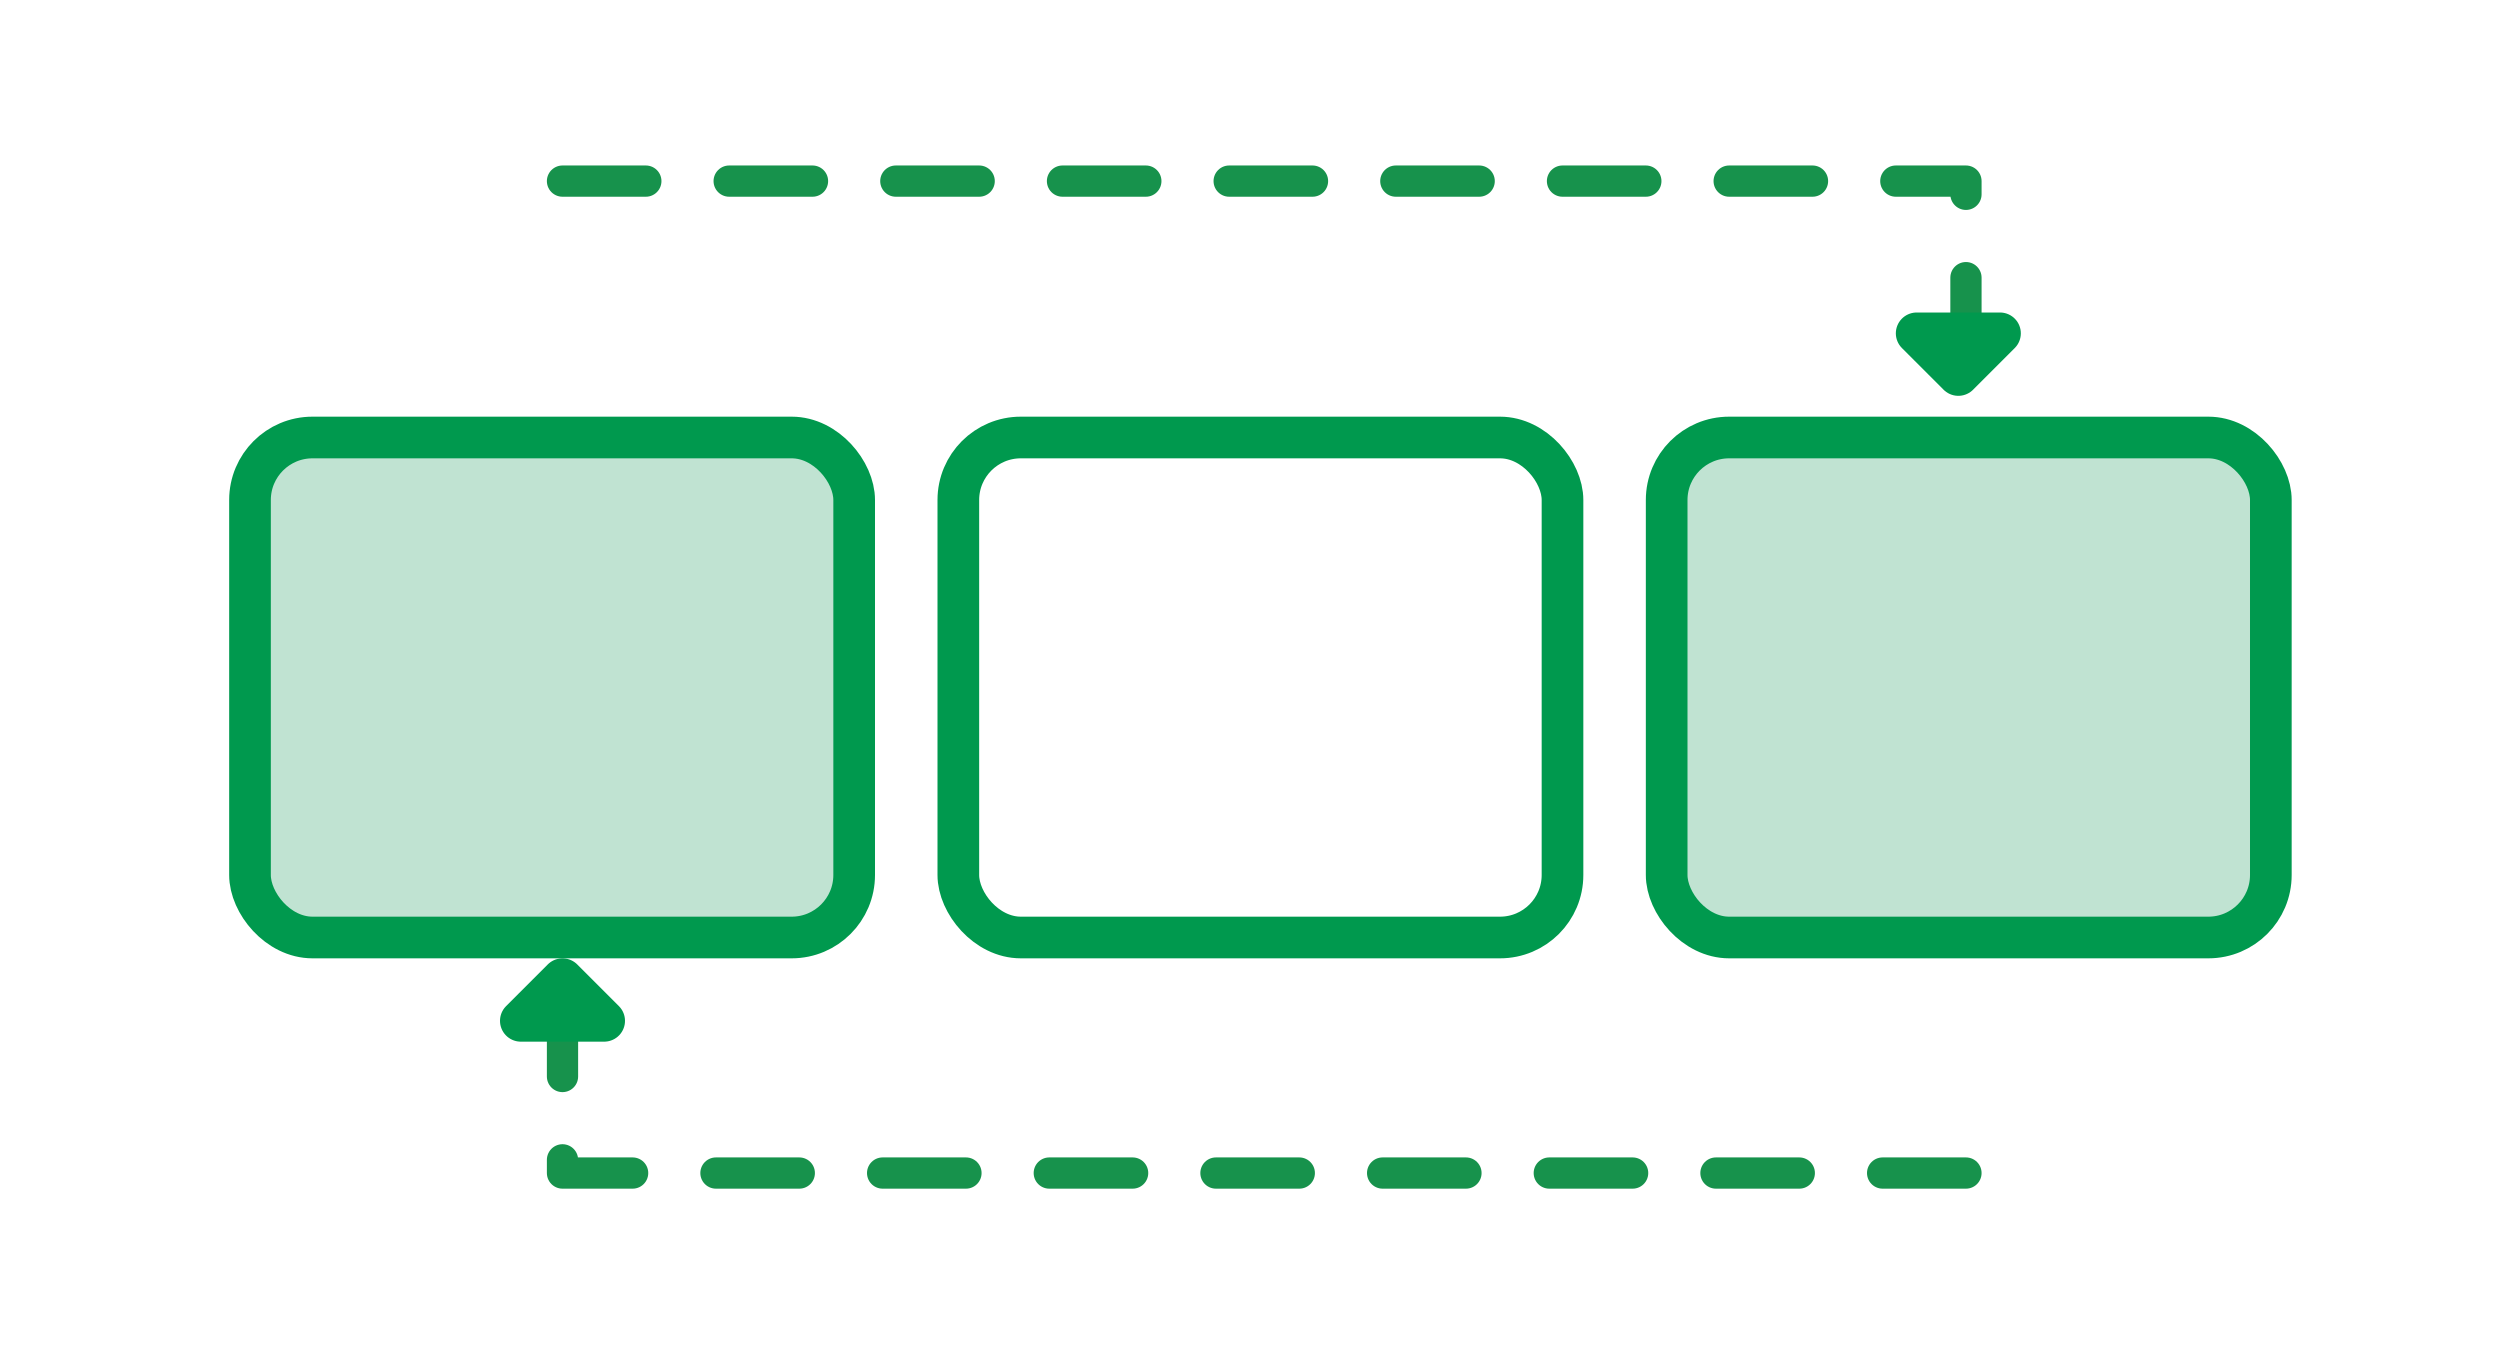 <?xml version="1.0" encoding="UTF-8"?>
<svg width="120px" height="65px" viewBox="0 0 120 65" version="1.1" xmlns="http://www.w3.org/2000/svg" xmlns:xlink="http://www.w3.org/1999/xlink">
    <!-- Generator: sketchtool 53.2 (72643) - https://sketchapp.com -->
    <title>2274C098-430A-4FCB-96AF-E7F699163487</title>
    <desc>Created with sketchtool.</desc>
    <g id="symbols" stroke="none" stroke-width="1" fill="none" fill-rule="evenodd" stroke-linecap="round" stroke-linejoin="round">
        <g id="ICON/120/管理">
            <g id="Group" transform="translate(12, 21)" stroke="#00994E" stroke-width="2">
                <rect id="Rectangle" fill="#C0E3D2" x="0" y="0" width="29" height="24" rx="3"></rect>
                <rect id="Rectangle-Copy" x="34" y="0" width="29" height="24" rx="3"></rect>
                <rect id="Rectangle-Copy-2" fill="#C0E3D2" x="68" y="0" width="29" height="24" rx="3"></rect>
            </g>
            <path d="M27,8.693 L94.366,8.693 L94.366,16" id="Shape" stroke="#17924C" stroke-width="1.5" stroke-dasharray="4"></path>
            <path d="M27,49 L94.366,49 L94.366,56.307" id="Shape-Copy" stroke="#17924C" stroke-width="1.5" stroke-dasharray="4" transform="translate(60.683, 52.653) rotate(-180) translate(-60.683, -52.653) "></path>
            <polygon id="Triangle" stroke="#00994E" stroke-width="2" fill="#C0E3D2" transform="translate(94, 17) rotate(-180) translate(-94, -17) " points="94 16 96 18 92 18"></polygon>
            <polygon id="Triangle-Copy" stroke="#00994E" stroke-width="2" fill="#C0E3D2" points="27 47 29 49 25 49"></polygon>
        </g>
    </g>
</svg>